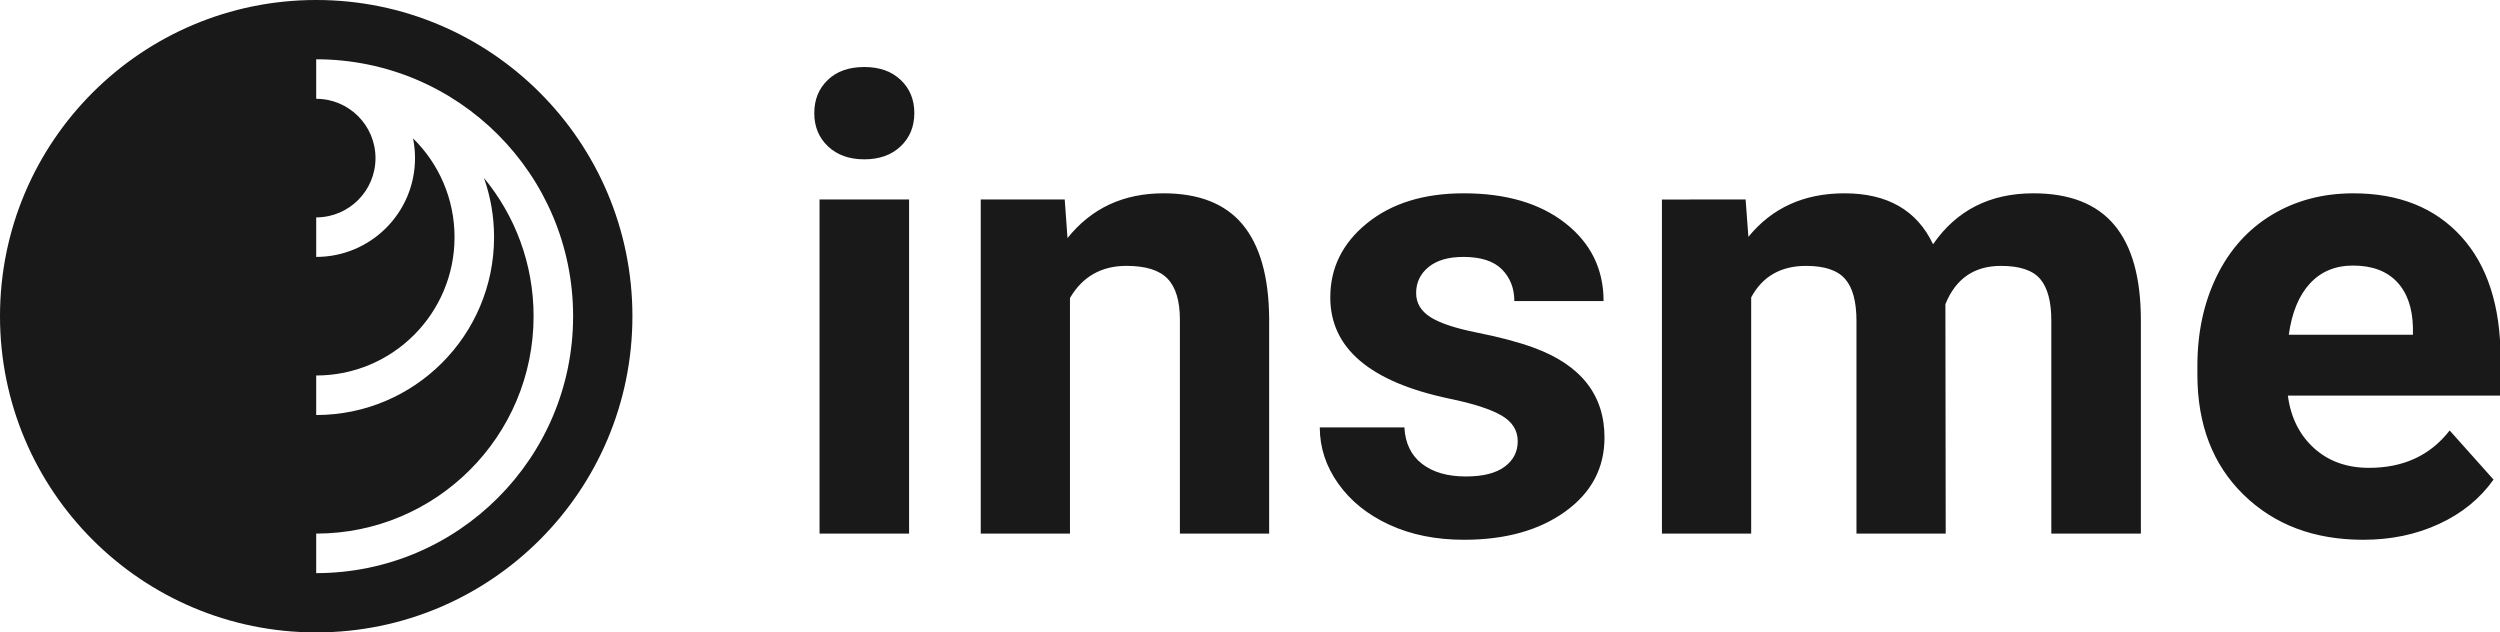 <svg fill="none" height="64" viewBox="0 0 253 64" width="253" xmlns="http://www.w3.org/2000/svg" xmlns:xlink="http://www.w3.org/1999/xlink"><clipPath id="a"><path d="m0 0h253v64h-253z"/></clipPath><g clip-path="url(#a)" fill="#191919"><path clip-rule="evenodd" d="m32 64c-17.673 0-32-14.327-32-32s14.327-32 32-32 32 14.327 32 32-14.327 32-32 32zm0-54c3.314 0 6 2.686 6 6s-2.686 6-6 6v4c5.523 0 10-4.477 10-10 0-.684-.069-1.352-.2-1.998 2.592 2.541 4.199 6.082 4.199 9.998 0 7.732-6.268 14-14 14v4c9.941 0 18-8.059 18-18 0-2.1-.36-4.117-1.021-5.991 3.137 3.803 5.021 8.677 5.021 13.991 0 12.15-9.85 22-22 22v4c14.359 0 26-11.641 26-26s-11.641-26-26-26v2z" fill-rule="evenodd"/><path d="m92 54h-9.062v-33.812h9.062zm-9.594-42.562c0-1.354.453-2.469 1.359-3.344.906-.875 2.141-1.312 3.703-1.312 1.542 0 2.771.438 3.687 1.312.917.875 1.375 1.99 1.375 3.344 0 1.375-.464 2.5-1.391 3.375s-2.151 1.312-3.672 1.312c-1.521 0-2.745-.438-3.672-1.312s-1.391-2-1.391-3.375zm25.344 8.75.281 3.906c2.417-3.021 5.656-4.531 9.719-4.531 3.583 0 6.25 1.052 8 3.156 1.75 2.104 2.646 5.25 2.688 9.437v21.844h-9.032v-21.625c0-1.917-.416-3.307-1.25-4.172-.833-.865-2.218-1.297-4.156-1.297-2.542 0-4.448 1.083-5.719 3.25v23.844h-9.031v-33.812zm45.844 24.469c0-1.104-.547-1.974-1.641-2.609s-2.849-1.203-5.265-1.703c-8.042-1.688-12.063-5.104-12.063-10.25 0-3 1.245-5.505 3.734-7.516 2.49-2.01 5.745-3.016 9.766-3.016 4.292 0 7.724 1.01 10.297 3.031 2.573 2.021 3.859 4.646 3.859 7.875h-9.031c0-1.292-.417-2.359-1.25-3.203-.833-.844-2.135-1.266-3.906-1.266-1.521 0-2.698.344-3.532 1.031-.833.688-1.25 1.562-1.25 2.625 0 1.0.474 1.807 1.422 2.422s2.547 1.146 4.797 1.594 4.146.953 5.688 1.516c4.771 1.75 7.156 4.781 7.156 9.094 0 3.083-1.323 5.578-3.969 7.484-2.646 1.906-6.062 2.859-10.25 2.859-2.833 0-5.349-.505-7.547-1.516s-3.921-2.396-5.171-4.156c-1.251-1.76-1.876-3.661-1.876-5.703h8.563c.083 1.604.677 2.833 1.781 3.688s2.584 1.281 4.438 1.281c1.729 0 3.036-.328 3.922-.984.885-.656 1.328-1.516 1.328-2.578zm23.062-24.469.282 3.781c2.395-2.938 5.635-4.406 9.718-4.406 4.354 0 7.344 1.719 8.969 5.156 2.375-3.438 5.76-5.156 10.156-5.156 3.667 0 6.396 1.068 8.188 3.203 1.791 2.135 2.687 5.349 2.687 9.641v21.594h-9.062v-21.562c0-1.917-.375-3.318-1.125-4.203s-2.073-1.328-3.969-1.328c-2.708 0-4.583 1.292-5.625 3.875l.031 23.219h-9.031v-21.531c0-1.958-.385-3.375-1.156-4.25-.771-.875-2.084-1.313-3.938-1.313-2.562 0-4.416 1.062-5.562 3.188v23.906h-9.031v-33.812zm62.5 34.438c-4.958 0-8.995-1.521-12.109-4.562-3.115-3.042-4.672-7.094-4.672-12.156v-.875c0-3.396.656-6.432 1.969-9.109 1.312-2.677 3.172-4.74 5.578-6.188s5.151-2.172 8.234-2.172c4.625 0 8.266 1.458 10.922 4.375s3.984 7.052 3.984 12.406v3.687h-21.531c.292 2.208 1.172 3.979 2.641 5.313 1.469 1.333 3.328 2 5.578 2 3.479 0 6.198-1.26 8.156-3.781l4.438 4.969c-1.354 1.917-3.188 3.412-5.5 4.484-2.313 1.073-4.875 1.609-7.688 1.609zm-1.031-27.75c-1.792 0-3.245.604-4.359 1.812-1.115 1.208-1.828 2.938-2.141 5.188h12.563v-.719c-.042-2-.584-3.547-1.626-4.641-1.041-1.094-2.52-1.641-4.437-1.641z"/></g></svg>